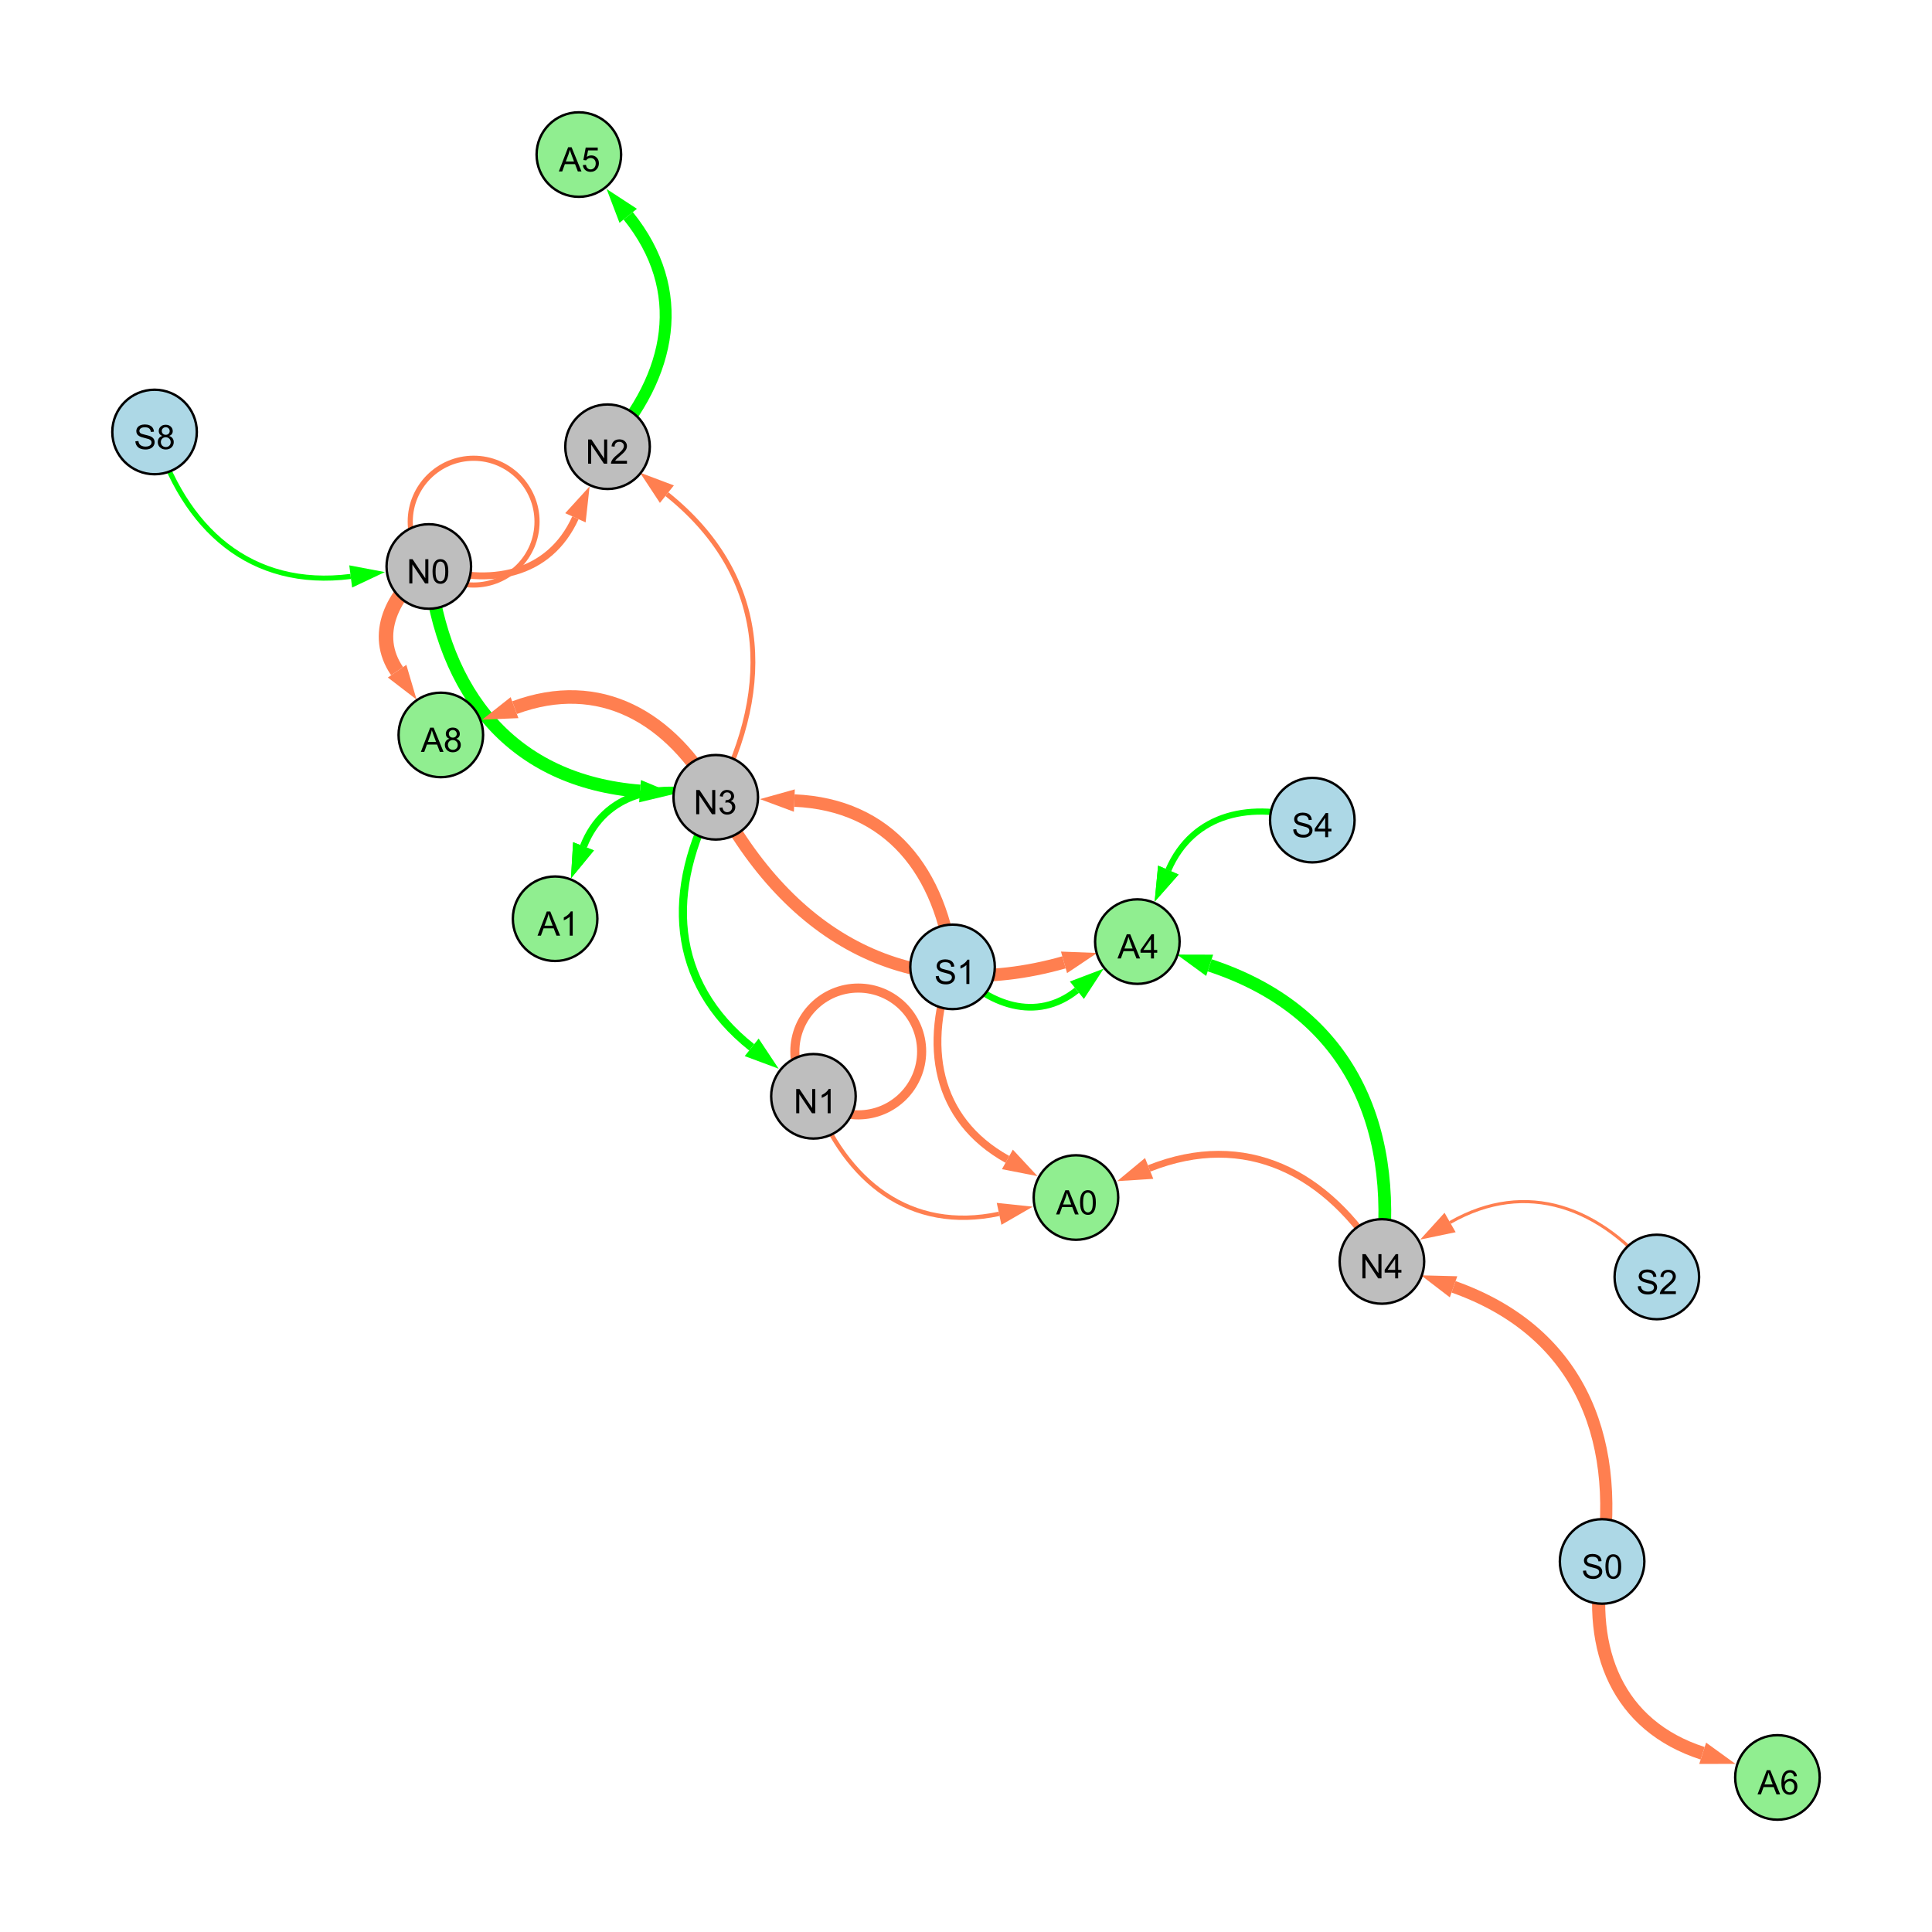 <?xml version="1.0" encoding="UTF-8"?>
<svg xmlns="http://www.w3.org/2000/svg" xmlns:xlink="http://www.w3.org/1999/xlink" width="800" height="800" viewBox="0 0 800 800">
<defs>
<g>
<g id="glyph-0-0">
<path d="M 1.066 0 L 1.066 -10.023 L 2.426 -10.023 L 7.691 -2.152 L 7.691 -10.023 L 8.961 -10.023 L 8.961 0 L 7.602 0 L 2.336 -7.875 L 2.336 0 Z M 1.066 0 "/>
</g>
<g id="glyph-0-1">
<path d="M 0.582 -4.941 C 0.582 -6.129 0.703 -7.082 0.945 -7.805 C 1.191 -8.527 1.555 -9.082 2.035 -9.477 C 2.516 -9.867 3.121 -10.062 3.848 -10.062 C 4.387 -10.062 4.859 -9.953 5.266 -9.738 C 5.668 -9.52 6.004 -9.211 6.27 -8.801 C 6.531 -8.395 6.738 -7.898 6.891 -7.312 C 7.039 -6.727 7.117 -5.938 7.117 -4.941 C 7.117 -3.766 6.996 -2.816 6.754 -2.094 C 6.512 -1.371 6.152 -0.816 5.672 -0.422 C 5.191 -0.027 4.582 0.172 3.848 0.172 C 2.883 0.172 2.125 -0.176 1.57 -0.867 C 0.91 -1.703 0.582 -3.059 0.582 -4.941 M 1.844 -4.941 C 1.844 -3.297 2.039 -2.203 2.422 -1.656 C 2.809 -1.113 3.285 -0.84 3.848 -0.84 C 4.414 -0.84 4.891 -1.113 5.273 -1.66 C 5.66 -2.207 5.852 -3.301 5.852 -4.941 C 5.852 -6.594 5.66 -7.688 5.273 -8.23 C 4.891 -8.773 4.41 -9.043 3.836 -9.043 C 3.27 -9.043 2.82 -8.805 2.48 -8.328 C 2.059 -7.715 1.844 -6.586 1.844 -4.941 Z M 1.844 -4.941 "/>
</g>
<g id="glyph-0-2">
<path d="M 7.047 -1.184 L 7.047 0 L 0.422 0 C 0.414 -0.297 0.461 -0.582 0.566 -0.855 C 0.734 -1.305 1.008 -1.75 1.379 -2.188 C 1.75 -2.625 2.285 -3.133 2.988 -3.703 C 4.078 -4.598 4.812 -5.305 5.195 -5.828 C 5.578 -6.348 5.77 -6.844 5.77 -7.309 C 5.77 -7.797 5.594 -8.207 5.246 -8.543 C 4.898 -8.875 4.445 -9.043 3.883 -9.043 C 3.289 -9.043 2.816 -8.867 2.461 -8.512 C 2.105 -8.156 1.926 -7.664 1.922 -7.035 L 0.656 -7.164 C 0.742 -8.109 1.07 -8.828 1.633 -9.32 C 2.199 -9.816 2.957 -10.062 3.91 -10.062 C 4.871 -10.062 5.633 -9.797 6.195 -9.262 C 6.754 -8.73 7.035 -8.07 7.035 -7.281 C 7.035 -6.879 6.953 -6.484 6.789 -6.098 C 6.625 -5.711 6.352 -5.301 5.973 -4.875 C 5.59 -4.445 4.957 -3.859 4.074 -3.109 C 3.336 -2.492 2.863 -2.07 2.652 -1.848 C 2.441 -1.629 2.27 -1.406 2.133 -1.184 Z M 7.047 -1.184 "/>
</g>
<g id="glyph-0-3">
<path d="M 0.586 -2.645 L 1.82 -2.809 C 1.961 -2.113 2.199 -1.609 2.539 -1.301 C 2.879 -0.996 3.293 -0.84 3.781 -0.84 C 4.359 -0.84 4.848 -1.043 5.246 -1.441 C 5.645 -1.844 5.844 -2.34 5.844 -2.934 C 5.844 -3.496 5.66 -3.965 5.289 -4.332 C 4.922 -4.699 4.453 -4.883 3.883 -4.883 C 3.648 -4.883 3.359 -4.836 3.016 -4.742 L 3.152 -5.824 C 3.234 -5.816 3.301 -5.812 3.352 -5.812 C 3.875 -5.812 4.344 -5.945 4.766 -6.219 C 5.184 -6.492 5.395 -6.914 5.395 -7.484 C 5.395 -7.938 5.242 -8.309 4.938 -8.605 C 4.629 -8.902 4.234 -9.051 3.754 -9.051 C 3.273 -9.051 2.875 -8.898 2.555 -8.602 C 2.238 -8.297 2.031 -7.848 1.941 -7.246 L 0.711 -7.465 C 0.859 -8.289 1.203 -8.93 1.734 -9.383 C 2.27 -9.836 2.934 -10.062 3.727 -10.062 C 4.273 -10.062 4.777 -9.945 5.234 -9.711 C 5.695 -9.477 6.047 -9.156 6.293 -8.75 C 6.535 -8.344 6.656 -7.914 6.656 -7.457 C 6.656 -7.023 6.543 -6.629 6.309 -6.273 C 6.078 -5.918 5.734 -5.637 5.277 -5.43 C 5.871 -5.289 6.328 -5.008 6.656 -4.578 C 6.984 -4.145 7.148 -3.605 7.148 -2.961 C 7.148 -2.086 6.832 -1.344 6.195 -0.734 C 5.555 -0.125 4.75 0.18 3.773 0.18 C 2.895 0.18 2.164 -0.086 1.582 -0.609 C 1 -1.133 0.672 -1.812 0.586 -2.645 Z M 0.586 -2.645 "/>
</g>
<g id="glyph-0-4">
<path d="M 5.215 0 L 3.984 0 L 3.984 -7.84 C 3.688 -7.559 3.301 -7.277 2.82 -6.992 C 2.34 -6.711 1.906 -6.5 1.523 -6.359 L 1.523 -7.547 C 2.211 -7.871 2.812 -8.262 3.328 -8.723 C 3.844 -9.184 4.207 -9.629 4.422 -10.062 L 5.215 -10.062 Z M 5.215 0 "/>
</g>
<g id="glyph-0-5">
<path d="M 0.629 -3.219 L 1.879 -3.328 C 1.938 -2.828 2.078 -2.418 2.293 -2.094 C 2.512 -1.773 2.848 -1.516 3.301 -1.316 C 3.758 -1.117 4.27 -1.02 4.84 -1.02 C 5.344 -1.02 5.793 -1.094 6.18 -1.242 C 6.566 -1.395 6.855 -1.602 7.043 -1.863 C 7.234 -2.125 7.328 -2.41 7.328 -2.719 C 7.328 -3.035 7.238 -3.309 7.055 -3.543 C 6.871 -3.777 6.57 -3.977 6.152 -4.137 C 5.883 -4.242 5.289 -4.402 4.367 -4.625 C 3.449 -4.844 2.805 -5.055 2.434 -5.25 C 1.953 -5.5 1.598 -5.812 1.363 -6.184 C 1.129 -6.555 1.012 -6.969 1.012 -7.43 C 1.012 -7.938 1.156 -8.41 1.441 -8.848 C 1.73 -9.289 2.148 -9.621 2.699 -9.852 C 3.25 -10.078 3.863 -10.191 4.539 -10.191 C 5.281 -10.191 5.938 -10.074 6.504 -9.832 C 7.07 -9.594 7.508 -9.242 7.812 -8.777 C 8.117 -8.312 8.281 -7.785 8.305 -7.199 L 7.035 -7.102 C 6.965 -7.734 6.734 -8.215 6.34 -8.539 C 5.945 -8.863 5.363 -9.023 4.594 -9.023 C 3.793 -9.023 3.207 -8.875 2.84 -8.582 C 2.473 -8.289 2.289 -7.934 2.289 -7.52 C 2.289 -7.16 2.422 -6.863 2.68 -6.633 C 2.934 -6.398 3.602 -6.16 4.68 -5.918 C 5.758 -5.672 6.496 -5.461 6.898 -5.277 C 7.48 -5.008 7.91 -4.668 8.188 -4.254 C 8.469 -3.844 8.605 -3.367 8.605 -2.828 C 8.605 -2.297 8.453 -1.793 8.148 -1.324 C 7.844 -0.852 7.406 -0.484 6.832 -0.223 C 6.262 0.039 5.617 0.172 4.902 0.172 C 3.996 0.172 3.234 0.039 2.621 -0.227 C 2.008 -0.488 1.527 -0.887 1.18 -1.418 C 0.832 -1.949 0.648 -2.551 0.629 -3.219 Z M 0.629 -3.219 "/>
</g>
<g id="glyph-0-6">
<path d="M 2.477 -5.434 C 1.965 -5.621 1.586 -5.887 1.34 -6.234 C 1.094 -6.582 0.969 -6.996 0.969 -7.477 C 0.969 -8.207 1.234 -8.82 1.758 -9.316 C 2.281 -9.812 2.977 -10.062 3.848 -10.062 C 4.723 -10.062 5.43 -9.809 5.961 -9.301 C 6.492 -8.793 6.762 -8.172 6.762 -7.445 C 6.762 -6.98 6.641 -6.574 6.395 -6.23 C 6.152 -5.887 5.781 -5.621 5.285 -5.434 C 5.898 -5.234 6.367 -4.91 6.688 -4.465 C 7.012 -4.016 7.172 -3.484 7.172 -2.863 C 7.172 -2.008 6.867 -1.289 6.262 -0.703 C 5.656 -0.121 4.859 0.172 3.867 0.172 C 2.879 0.172 2.082 -0.121 1.477 -0.707 C 0.871 -1.293 0.566 -2.023 0.566 -2.898 C 0.566 -3.551 0.734 -4.098 1.062 -4.535 C 1.395 -4.977 1.863 -5.273 2.477 -5.434 M 2.227 -7.52 C 2.227 -7.047 2.383 -6.656 2.688 -6.359 C 2.992 -6.055 3.387 -5.906 3.875 -5.906 C 4.352 -5.906 4.738 -6.055 5.043 -6.355 C 5.344 -6.652 5.496 -7.02 5.496 -7.453 C 5.496 -7.902 5.34 -8.281 5.027 -8.59 C 4.715 -8.898 4.328 -9.051 3.863 -9.051 C 3.395 -9.051 3.004 -8.898 2.695 -8.602 C 2.383 -8.297 2.227 -7.938 2.227 -7.52 M 1.832 -2.891 C 1.832 -2.539 1.914 -2.203 2.082 -1.875 C 2.246 -1.547 2.496 -1.289 2.824 -1.109 C 3.152 -0.93 3.504 -0.84 3.883 -0.84 C 4.469 -0.84 4.957 -1.031 5.34 -1.406 C 5.723 -1.785 5.914 -2.266 5.914 -2.852 C 5.914 -3.441 5.715 -3.934 5.32 -4.32 C 4.926 -4.707 4.434 -4.902 3.844 -4.902 C 3.262 -4.902 2.785 -4.711 2.402 -4.328 C 2.023 -3.945 1.832 -3.465 1.832 -2.891 Z M 1.832 -2.891 "/>
</g>
<g id="glyph-0-7">
<path d="M 4.523 0 L 4.523 -2.398 L 0.18 -2.398 L 0.18 -3.527 L 4.75 -10.023 L 5.758 -10.023 L 5.758 -3.527 L 7.109 -3.527 L 7.109 -2.398 L 5.758 -2.398 L 5.758 0 L 4.523 0 M 4.523 -3.527 L 4.523 -8.047 L 1.387 -3.527 Z M 4.523 -3.527 "/>
</g>
<g id="glyph-0-8">
<path d="M -0.02 0 L 3.828 -10.023 L 5.258 -10.023 L 9.359 0 L 7.848 0 L 6.68 -3.035 L 2.488 -3.035 L 1.387 0 L -0.02 0 M 2.871 -4.117 L 6.27 -4.117 L 5.223 -6.891 C 4.902 -7.734 4.668 -8.426 4.512 -8.969 C 4.383 -8.328 4.203 -7.688 3.973 -7.055 Z M 2.871 -4.117 "/>
</g>
<g id="glyph-0-9">
<path d="M 6.965 -7.566 L 5.742 -7.473 C 5.633 -7.953 5.477 -8.305 5.277 -8.523 C 4.945 -8.875 4.535 -9.051 4.047 -9.051 C 3.656 -9.051 3.312 -8.941 3.016 -8.723 C 2.629 -8.441 2.32 -8.027 2.098 -7.484 C 1.875 -6.941 1.758 -6.172 1.75 -5.168 C 2.047 -5.617 2.41 -5.953 2.836 -6.172 C 3.266 -6.391 3.715 -6.5 4.184 -6.5 C 5.004 -6.5 5.703 -6.199 6.277 -5.594 C 6.855 -4.992 7.145 -4.211 7.145 -3.254 C 7.145 -2.625 7.008 -2.039 6.738 -1.5 C 6.465 -0.961 6.094 -0.547 5.617 -0.258 C 5.145 0.027 4.609 0.172 4.008 0.172 C 2.98 0.172 2.145 -0.207 1.496 -0.961 C 0.852 -1.715 0.527 -2.957 0.527 -4.688 C 0.527 -6.625 0.883 -8.035 1.602 -8.914 C 2.223 -9.68 3.066 -10.062 4.121 -10.062 C 4.91 -10.062 5.555 -9.84 6.059 -9.398 C 6.562 -8.957 6.867 -8.348 6.965 -7.566 M 1.941 -3.246 C 1.941 -2.824 2.031 -2.418 2.211 -2.031 C 2.391 -1.645 2.645 -1.348 2.969 -1.145 C 3.289 -0.941 3.629 -0.84 3.984 -0.84 C 4.504 -0.84 4.953 -1.051 5.324 -1.469 C 5.699 -1.891 5.887 -2.457 5.887 -3.18 C 5.887 -3.871 5.699 -4.418 5.332 -4.816 C 4.961 -5.215 4.5 -5.414 3.938 -5.414 C 3.383 -5.414 2.91 -5.215 2.523 -4.816 C 2.137 -4.418 1.941 -3.895 1.941 -3.246 Z M 1.941 -3.246 "/>
</g>
<g id="glyph-0-10">
<path d="M 0.582 -2.625 L 1.875 -2.734 C 1.969 -2.105 2.191 -1.633 2.539 -1.316 C 2.887 -1 3.309 -0.84 3.801 -0.84 C 4.395 -0.84 4.895 -1.062 5.305 -1.512 C 5.715 -1.957 5.922 -2.551 5.922 -3.289 C 5.922 -3.988 5.723 -4.543 5.328 -4.949 C 4.934 -5.355 4.418 -5.559 3.781 -5.559 C 3.383 -5.559 3.027 -5.469 2.707 -5.289 C 2.387 -5.109 2.137 -4.875 1.953 -4.586 L 0.801 -4.738 L 1.77 -9.883 L 6.754 -9.883 L 6.754 -8.711 L 2.754 -8.711 L 2.215 -6.016 C 2.816 -6.434 3.449 -6.645 4.109 -6.645 C 4.984 -6.645 5.723 -6.34 6.324 -5.734 C 6.926 -5.129 7.227 -4.352 7.227 -3.398 C 7.227 -2.492 6.961 -1.707 6.434 -1.047 C 5.789 -0.234 4.914 0.172 3.801 0.172 C 2.891 0.172 2.145 -0.086 1.57 -0.594 C 0.992 -1.105 0.664 -1.781 0.582 -2.625 Z M 0.582 -2.625 "/>
</g>
</g>
</defs>
<rect x="-80" y="-80" width="960" height="960" fill="rgb(100%, 100%, 100%)" fill-opacity="1"/>
<path fill="none" stroke-width="2.859" stroke-linecap="butt" stroke-linejoin="miter" stroke="rgb(100%, 49.804%, 31.373%)" stroke-opacity="1" stroke-miterlimit="10" d="M 177.559 234.566 C 202.836 243.02 227.465 238.285 238.27 214.398 "/>
<path fill-rule="nonzero" fill="rgb(100%, 49.804%, 31.373%)" fill-opacity="1" d="M 244.145 201.402 L 242.492 216.309 L 234.043 212.492 L 244.145 201.402 "/>
<path fill="none" stroke-width="1.995" stroke-linecap="butt" stroke-linejoin="miter" stroke="rgb(100%, 49.804%, 31.373%)" stroke-opacity="1" stroke-miterlimit="10" d="M 296.379 330.133 C 321.012 283.238 317.344 237.555 276.148 204.621 "/>
<path fill-rule="nonzero" fill="rgb(100%, 49.804%, 31.373%)" fill-opacity="1" d="M 265.004 195.715 L 279.039 201 L 273.254 208.242 L 265.004 195.715 "/>
<path fill="none" stroke-width="3.36" stroke-linecap="butt" stroke-linejoin="miter" stroke="rgb(0%, 100%, 0%)" stroke-opacity="1" stroke-miterlimit="10" d="M 296.379 330.133 C 275.453 368.367 277.328 406.773 311.258 433.68 "/>
<path fill-rule="nonzero" fill="rgb(0%, 100%, 0%)" fill-opacity="1" d="M 322.434 442.543 L 308.375 437.312 L 314.137 430.047 L 322.434 442.543 "/>
<path fill="none" stroke-width="5.164" stroke-linecap="butt" stroke-linejoin="miter" stroke="rgb(100%, 49.804%, 31.373%)" stroke-opacity="1" stroke-miterlimit="10" d="M 394.434 400.355 C 389.809 361.023 368.18 333.133 328.918 331.492 "/>
<path fill-rule="nonzero" fill="rgb(100%, 49.804%, 31.373%)" fill-opacity="1" d="M 314.664 330.898 L 329.113 326.863 L 328.727 336.125 L 314.664 330.898 "/>
<path fill="none" stroke-width="5.427" stroke-linecap="butt" stroke-linejoin="miter" stroke="rgb(0%, 100%, 0%)" stroke-opacity="1" stroke-miterlimit="10" d="M 177.559 234.566 C 183.449 287.449 212.211 323.375 265.02 327.613 "/>
<path fill-rule="nonzero" fill="rgb(0%, 100%, 0%)" fill-opacity="1" d="M 279.238 328.758 L 264.648 332.234 L 265.391 322.996 L 279.238 328.758 "/>
<path fill="none" stroke-width="2.126" stroke-linecap="butt" stroke-linejoin="miter" stroke="rgb(100%, 49.804%, 31.373%)" stroke-opacity="1" stroke-miterlimit="10" d="M 222.371 216.004 C 222.371 230.504 210.617 242.254 196.121 242.254 C 181.625 242.254 169.871 230.504 169.871 216.004 C 169.871 201.508 181.625 189.754 196.121 189.754 C 210.617 189.754 222.371 201.508 222.371 216.004 "/>
<path fill="none" stroke-width="3.767" stroke-linecap="butt" stroke-linejoin="miter" stroke="rgb(100%, 49.804%, 31.373%)" stroke-opacity="1" stroke-miterlimit="10" d="M 381.633 435.391 C 381.633 449.887 369.883 461.641 355.383 461.641 C 340.887 461.641 329.133 449.887 329.133 435.391 C 329.133 420.895 340.887 409.141 355.383 409.141 C 369.883 409.141 381.633 420.895 381.633 435.391 "/>
<path fill="none" stroke-width="2.11" stroke-linecap="butt" stroke-linejoin="miter" stroke="rgb(0%, 100%, 0%)" stroke-opacity="1" stroke-miterlimit="10" d="M 64 178.875 C 76.117 219.117 103.816 243.973 145.215 238.691 "/>
<path fill-rule="nonzero" fill="rgb(0%, 100%, 0%)" fill-opacity="1" d="M 159.367 236.887 L 145.801 243.289 L 144.629 234.094 L 159.367 236.887 "/>
<path fill="none" stroke-width="5.034" stroke-linecap="butt" stroke-linejoin="miter" stroke="rgb(100%, 49.804%, 31.373%)" stroke-opacity="1" stroke-miterlimit="10" d="M 663.398 646.562 C 671.324 593.277 652.465 550.723 601.887 532.84 "/>
<path fill-rule="nonzero" fill="rgb(100%, 49.804%, 31.373%)" fill-opacity="1" d="M 588.438 528.082 L 603.434 528.469 L 600.344 537.207 L 588.438 528.082 "/>
<path fill="none" stroke-width="1.273" stroke-linecap="butt" stroke-linejoin="miter" stroke="rgb(100%, 49.804%, 31.373%)" stroke-opacity="1" stroke-miterlimit="10" d="M 686.059 528.77 C 663.168 499.848 632.188 488.051 600.453 506.203 "/>
<path fill-rule="nonzero" fill="rgb(100%, 49.804%, 31.373%)" fill-opacity="1" d="M 588.07 513.285 L 598.152 502.18 L 602.754 510.227 L 588.07 513.285 "/>
<path fill="none" stroke-width="1.855" stroke-linecap="butt" stroke-linejoin="miter" stroke="rgb(0%, 100%, 0%)" stroke-opacity="1" stroke-miterlimit="10" d="M 296.379 330.133 C 273.055 323.215 250.344 328.23 241.629 350.438 "/>
<path fill-rule="nonzero" fill="rgb(0%, 100%, 0%)" fill-opacity="1" d="M 236.418 363.719 L 237.316 348.746 L 245.945 352.133 L 236.418 363.719 "/>
<path fill="none" stroke-width="1.805" stroke-linecap="butt" stroke-linejoin="miter" stroke="rgb(100%, 49.804%, 31.373%)" stroke-opacity="1" stroke-miterlimit="10" d="M 336.824 453.953 C 350.277 489.395 376.926 510.441 413.695 502.629 "/>
<path fill-rule="nonzero" fill="rgb(100%, 49.804%, 31.373%)" fill-opacity="1" d="M 427.652 499.664 L 414.66 507.164 L 412.734 498.094 L 427.652 499.664 "/>
<path fill="none" stroke-width="6" stroke-linecap="butt" stroke-linejoin="miter" stroke="rgb(100%, 49.804%, 31.373%)" stroke-opacity="1" stroke-miterlimit="10" d="M 177.559 234.566 C 162.344 245.738 154.094 262.848 164.434 277.922 "/>
<path fill-rule="nonzero" fill="rgb(100%, 49.804%, 31.373%)" fill-opacity="1" d="M 172.504 289.688 L 160.609 280.543 L 168.258 275.301 L 172.504 289.688 "/>
<path fill="none" stroke-width="3.019" stroke-linecap="butt" stroke-linejoin="miter" stroke="rgb(0%, 100%, 0%)" stroke-opacity="1" stroke-miterlimit="10" d="M 296.379 330.133 C 273.055 323.215 250.344 328.23 241.629 350.438 "/>
<path fill-rule="nonzero" fill="rgb(0%, 100%, 0%)" fill-opacity="1" d="M 236.418 363.719 L 237.316 348.746 L 245.945 352.133 L 236.418 363.719 "/>
<path fill="none" stroke-width="5.61" stroke-linecap="butt" stroke-linejoin="miter" stroke="rgb(100%, 49.804%, 31.373%)" stroke-opacity="1" stroke-miterlimit="10" d="M 296.379 330.133 C 277.883 296.934 248.398 279.941 213.059 293.023 "/>
<path fill-rule="nonzero" fill="rgb(100%, 49.804%, 31.373%)" fill-opacity="1" d="M 199.68 297.977 L 211.449 288.68 L 214.668 297.371 L 199.68 297.977 "/>
<path fill="none" stroke-width="5.284" stroke-linecap="butt" stroke-linejoin="miter" stroke="rgb(0%, 100%, 0%)" stroke-opacity="1" stroke-miterlimit="10" d="M 572.223 522.348 C 579.105 463.637 556.871 418.059 500.895 399.711 "/>
<path fill-rule="nonzero" fill="rgb(0%, 100%, 0%)" fill-opacity="1" d="M 487.34 395.266 L 502.34 395.305 L 499.449 404.117 L 487.34 395.266 "/>
<path fill="none" stroke-width="3.24" stroke-linecap="butt" stroke-linejoin="miter" stroke="rgb(100%, 49.804%, 31.373%)" stroke-opacity="1" stroke-miterlimit="10" d="M 394.434 400.355 C 382.07 432.609 387.258 463.469 417.141 480.082 "/>
<path fill-rule="nonzero" fill="rgb(100%, 49.804%, 31.373%)" fill-opacity="1" d="M 429.609 487.016 L 414.887 484.133 L 419.395 476.031 L 429.609 487.016 "/>
<path fill="none" stroke-width="2.553" stroke-linecap="butt" stroke-linejoin="miter" stroke="rgb(0%, 100%, 0%)" stroke-opacity="1" stroke-miterlimit="10" d="M 543.402 339.598 C 518.363 331.59 494.074 336.566 483.793 360.277 "/>
<path fill-rule="nonzero" fill="rgb(0%, 100%, 0%)" fill-opacity="1" d="M 478.117 373.367 L 479.539 358.434 L 488.047 362.121 L 478.117 373.367 "/>
<path fill="none" stroke-width="2.818" stroke-linecap="butt" stroke-linejoin="miter" stroke="rgb(100%, 49.804%, 31.373%)" stroke-opacity="1" stroke-miterlimit="10" d="M 572.223 522.348 C 549.727 485.41 515.77 467.957 475.844 483.82 "/>
<path fill-rule="nonzero" fill="rgb(100%, 49.804%, 31.373%)" fill-opacity="1" d="M 462.586 489.086 L 474.133 479.512 L 477.555 488.129 L 462.586 489.086 "/>
<path fill="none" stroke-width="5.204" stroke-linecap="butt" stroke-linejoin="miter" stroke="rgb(100%, 49.804%, 31.373%)" stroke-opacity="1" stroke-miterlimit="10" d="M 296.379 330.133 C 327.359 388.969 376.781 416.531 440.586 398.484 "/>
<path fill-rule="nonzero" fill="rgb(100%, 49.804%, 31.373%)" fill-opacity="1" d="M 454.312 394.602 L 441.848 402.945 L 439.324 394.027 L 454.312 394.602 "/>
<path fill="none" stroke-width="5.449" stroke-linecap="butt" stroke-linejoin="miter" stroke="rgb(100%, 49.804%, 31.373%)" stroke-opacity="1" stroke-miterlimit="10" d="M 663.398 646.562 C 657.418 683.453 669.789 714.621 705.043 726.004 "/>
<path fill-rule="nonzero" fill="rgb(100%, 49.804%, 31.373%)" fill-opacity="1" d="M 718.617 730.387 L 703.617 730.414 L 706.469 721.594 L 718.617 730.387 "/>
<path fill="none" stroke-width="2.763" stroke-linecap="butt" stroke-linejoin="miter" stroke="rgb(0%, 100%, 0%)" stroke-opacity="1" stroke-miterlimit="10" d="M 394.434 400.355 C 409.172 416.453 429.312 423.383 445.91 410.031 "/>
<path fill-rule="nonzero" fill="rgb(0%, 100%, 0%)" fill-opacity="1" d="M 457.027 401.094 L 448.816 413.645 L 443.008 406.422 L 457.027 401.094 "/>
<path fill="none" stroke-width="1.312" stroke-linecap="butt" stroke-linejoin="miter" stroke="rgb(0%, 100%, 0%)" stroke-opacity="1" stroke-miterlimit="10" d="M 543.402 339.598 C 518.363 331.59 494.074 336.566 483.793 360.277 "/>
<path fill-rule="nonzero" fill="rgb(0%, 100%, 0%)" fill-opacity="1" d="M 478.117 373.367 L 479.539 358.434 L 488.047 362.121 L 478.117 373.367 "/>
<path fill="none" stroke-width="4.924" stroke-linecap="butt" stroke-linejoin="miter" stroke="rgb(0%, 100%, 0%)" stroke-opacity="1" stroke-miterlimit="10" d="M 251.574 184.977 C 278.328 155.246 285.027 120.273 260.129 89.367 "/>
<path fill-rule="nonzero" fill="rgb(0%, 100%, 0%)" fill-opacity="1" d="M 251.18 78.258 L 263.738 86.461 L 256.52 92.273 L 251.18 78.258 "/>
<path fill-rule="nonzero" fill="rgb(74.51%, 74.51%, 74.51%)" fill-opacity="1" stroke-width="1" stroke-linecap="butt" stroke-linejoin="miter" stroke="rgb(0%, 0%, 0%)" stroke-opacity="1" stroke-miterlimit="10" d="M 195.059 234.566 C 195.059 244.23 187.227 252.066 177.559 252.066 C 167.895 252.066 160.059 244.23 160.059 234.566 C 160.059 224.902 167.895 217.066 177.559 217.066 C 187.227 217.066 195.059 224.902 195.059 234.566 "/>
<path fill-rule="nonzero" fill="rgb(74.51%, 74.51%, 74.51%)" fill-opacity="1" stroke-width="1" stroke-linecap="butt" stroke-linejoin="miter" stroke="rgb(0%, 0%, 0%)" stroke-opacity="1" stroke-miterlimit="10" d="M 269.074 184.977 C 269.074 194.645 261.238 202.477 251.574 202.477 C 241.91 202.477 234.074 194.645 234.074 184.977 C 234.074 175.312 241.91 167.477 251.574 167.477 C 261.238 167.477 269.074 175.312 269.074 184.977 "/>
<path fill-rule="nonzero" fill="rgb(74.51%, 74.51%, 74.51%)" fill-opacity="1" stroke-width="1" stroke-linecap="butt" stroke-linejoin="miter" stroke="rgb(0%, 0%, 0%)" stroke-opacity="1" stroke-miterlimit="10" d="M 313.879 330.133 C 313.879 339.797 306.043 347.633 296.379 347.633 C 286.715 347.633 278.879 339.797 278.879 330.133 C 278.879 320.469 286.715 312.633 296.379 312.633 C 306.043 312.633 313.879 320.469 313.879 330.133 "/>
<path fill-rule="nonzero" fill="rgb(74.51%, 74.51%, 74.51%)" fill-opacity="1" stroke-width="1" stroke-linecap="butt" stroke-linejoin="miter" stroke="rgb(0%, 0%, 0%)" stroke-opacity="1" stroke-miterlimit="10" d="M 354.324 453.953 C 354.324 463.617 346.488 471.453 336.824 471.453 C 327.156 471.453 319.324 463.617 319.324 453.953 C 319.324 444.289 327.156 436.453 336.824 436.453 C 346.488 436.453 354.324 444.289 354.324 453.953 "/>
<path fill-rule="nonzero" fill="rgb(67.843%, 84.706%, 90.196%)" fill-opacity="1" stroke-width="1" stroke-linecap="butt" stroke-linejoin="miter" stroke="rgb(0%, 0%, 0%)" stroke-opacity="1" stroke-miterlimit="10" d="M 411.934 400.355 C 411.934 410.023 404.098 417.855 394.434 417.855 C 384.766 417.855 376.934 410.023 376.934 400.355 C 376.934 390.691 384.766 382.855 394.434 382.855 C 404.098 382.855 411.934 390.691 411.934 400.355 "/>
<path fill-rule="nonzero" fill="rgb(67.843%, 84.706%, 90.196%)" fill-opacity="1" stroke-width="1" stroke-linecap="butt" stroke-linejoin="miter" stroke="rgb(0%, 0%, 0%)" stroke-opacity="1" stroke-miterlimit="10" d="M 81.5 178.875 C 81.5 188.539 73.664 196.375 64 196.375 C 54.336 196.375 46.5 188.539 46.5 178.875 C 46.5 169.207 54.336 161.375 64 161.375 C 73.664 161.375 81.5 169.207 81.5 178.875 "/>
<path fill-rule="nonzero" fill="rgb(67.843%, 84.706%, 90.196%)" fill-opacity="1" stroke-width="1" stroke-linecap="butt" stroke-linejoin="miter" stroke="rgb(0%, 0%, 0%)" stroke-opacity="1" stroke-miterlimit="10" d="M 680.898 646.562 C 680.898 656.227 673.062 664.062 663.398 664.062 C 653.734 664.062 645.898 656.227 645.898 646.562 C 645.898 636.898 653.734 629.062 663.398 629.062 C 673.062 629.062 680.898 636.898 680.898 646.562 "/>
<path fill-rule="nonzero" fill="rgb(74.51%, 74.51%, 74.51%)" fill-opacity="1" stroke-width="1" stroke-linecap="butt" stroke-linejoin="miter" stroke="rgb(0%, 0%, 0%)" stroke-opacity="1" stroke-miterlimit="10" d="M 589.723 522.348 C 589.723 532.016 581.887 539.848 572.223 539.848 C 562.559 539.848 554.723 532.016 554.723 522.348 C 554.723 512.684 562.559 504.848 572.223 504.848 C 581.887 504.848 589.723 512.684 589.723 522.348 "/>
<path fill-rule="nonzero" fill="rgb(67.843%, 84.706%, 90.196%)" fill-opacity="1" stroke-width="1" stroke-linecap="butt" stroke-linejoin="miter" stroke="rgb(0%, 0%, 0%)" stroke-opacity="1" stroke-miterlimit="10" d="M 703.559 528.77 C 703.559 538.434 695.727 546.27 686.059 546.27 C 676.395 546.27 668.559 538.434 668.559 528.77 C 668.559 519.105 676.395 511.27 686.059 511.27 C 695.727 511.27 703.559 519.105 703.559 528.77 "/>
<path fill-rule="nonzero" fill="rgb(56.471%, 93.333%, 56.471%)" fill-opacity="1" stroke-width="1" stroke-linecap="butt" stroke-linejoin="miter" stroke="rgb(0%, 0%, 0%)" stroke-opacity="1" stroke-miterlimit="10" d="M 247.359 380.43 C 247.359 390.098 239.523 397.93 229.859 397.93 C 220.195 397.93 212.359 390.098 212.359 380.43 C 212.359 370.766 220.195 362.93 229.859 362.93 C 239.523 362.93 247.359 370.766 247.359 380.43 "/>
<path fill-rule="nonzero" fill="rgb(56.471%, 93.333%, 56.471%)" fill-opacity="1" stroke-width="1" stroke-linecap="butt" stroke-linejoin="miter" stroke="rgb(0%, 0%, 0%)" stroke-opacity="1" stroke-miterlimit="10" d="M 463.027 495.867 C 463.027 505.531 455.191 513.367 445.527 513.367 C 435.863 513.367 428.027 505.531 428.027 495.867 C 428.027 486.199 435.863 478.367 445.527 478.367 C 455.191 478.367 463.027 486.199 463.027 495.867 "/>
<path fill-rule="nonzero" fill="rgb(56.471%, 93.333%, 56.471%)" fill-opacity="1" stroke-width="1" stroke-linecap="butt" stroke-linejoin="miter" stroke="rgb(0%, 0%, 0%)" stroke-opacity="1" stroke-miterlimit="10" d="M 200.039 304.324 C 200.039 313.988 192.203 321.824 182.539 321.824 C 172.875 321.824 165.039 313.988 165.039 304.324 C 165.039 294.656 172.875 286.824 182.539 286.824 C 192.203 286.824 200.039 294.656 200.039 304.324 "/>
<path fill-rule="nonzero" fill="rgb(56.471%, 93.333%, 56.471%)" fill-opacity="1" stroke-width="1" stroke-linecap="butt" stroke-linejoin="miter" stroke="rgb(0%, 0%, 0%)" stroke-opacity="1" stroke-miterlimit="10" d="M 488.453 389.898 C 488.453 399.562 480.617 407.398 470.953 407.398 C 461.289 407.398 453.453 399.562 453.453 389.898 C 453.453 380.23 461.289 372.398 470.953 372.398 C 480.617 372.398 488.453 380.23 488.453 389.898 "/>
<path fill-rule="nonzero" fill="rgb(67.843%, 84.706%, 90.196%)" fill-opacity="1" stroke-width="1" stroke-linecap="butt" stroke-linejoin="miter" stroke="rgb(0%, 0%, 0%)" stroke-opacity="1" stroke-miterlimit="10" d="M 560.902 339.598 C 560.902 349.262 553.07 357.098 543.402 357.098 C 533.738 357.098 525.902 349.262 525.902 339.598 C 525.902 329.93 533.738 322.098 543.402 322.098 C 553.07 322.098 560.902 329.93 560.902 339.598 "/>
<path fill-rule="nonzero" fill="rgb(56.471%, 93.333%, 56.471%)" fill-opacity="1" stroke-width="1" stroke-linecap="butt" stroke-linejoin="miter" stroke="rgb(0%, 0%, 0%)" stroke-opacity="1" stroke-miterlimit="10" d="M 753.5 736 C 753.5 745.664 745.664 753.5 736 753.5 C 726.336 753.5 718.5 745.664 718.5 736 C 718.5 726.336 726.336 718.5 736 718.5 C 745.664 718.5 753.5 726.336 753.5 736 "/>
<path fill-rule="nonzero" fill="rgb(56.471%, 93.333%, 56.471%)" fill-opacity="1" stroke-width="1" stroke-linecap="butt" stroke-linejoin="miter" stroke="rgb(0%, 0%, 0%)" stroke-opacity="1" stroke-miterlimit="10" d="M 257.191 64 C 257.191 73.664 249.355 81.5 239.691 81.5 C 230.027 81.5 222.191 73.664 222.191 64 C 222.191 54.336 230.027 46.5 239.691 46.5 C 249.355 46.5 257.191 54.336 257.191 64 "/>
<g fill="rgb(0%, 0%, 0%)" fill-opacity="1">
<use xlink:href="#glyph-0-0" x="168.414" y="241.582"/>
<use xlink:href="#glyph-0-1" x="178.524" y="241.582"/>
</g>
<g fill="rgb(0%, 0%, 0%)" fill-opacity="1">
<use xlink:href="#glyph-0-0" x="242.461" y="191.992"/>
<use xlink:href="#glyph-0-2" x="252.571" y="191.992"/>
</g>
<g fill="rgb(0%, 0%, 0%)" fill-opacity="1">
<use xlink:href="#glyph-0-0" x="287.215" y="337.148"/>
<use xlink:href="#glyph-0-3" x="297.325" y="337.148"/>
</g>
<g fill="rgb(0%, 0%, 0%)" fill-opacity="1">
<use xlink:href="#glyph-0-0" x="328.625" y="460.969"/>
<use xlink:href="#glyph-0-4" x="338.735" y="460.969"/>
</g>
<g fill="rgb(0%, 0%, 0%)" fill-opacity="1">
<use xlink:href="#glyph-0-5" x="386.84" y="407.438"/>
<use xlink:href="#glyph-0-4" x="396.178" y="407.438"/>
</g>
<g fill="rgb(0%, 0%, 0%)" fill-opacity="1">
<use xlink:href="#glyph-0-5" x="55.43" y="185.953"/>
<use xlink:href="#glyph-0-6" x="64.768" y="185.953"/>
</g>
<g fill="rgb(0%, 0%, 0%)" fill-opacity="1">
<use xlink:href="#glyph-0-5" x="654.855" y="653.641"/>
<use xlink:href="#glyph-0-1" x="664.193" y="653.641"/>
</g>
<g fill="rgb(0%, 0%, 0%)" fill-opacity="1">
<use xlink:href="#glyph-0-0" x="563.078" y="529.344"/>
<use xlink:href="#glyph-0-7" x="573.188" y="529.344"/>
</g>
<g fill="rgb(0%, 0%, 0%)" fill-opacity="1">
<use xlink:href="#glyph-0-5" x="677.555" y="535.852"/>
<use xlink:href="#glyph-0-2" x="686.893" y="535.852"/>
</g>
<g fill="rgb(0%, 0%, 0%)" fill-opacity="1">
<use xlink:href="#glyph-0-8" x="222.594" y="387.445"/>
<use xlink:href="#glyph-0-4" x="231.932" y="387.445"/>
</g>
<g fill="rgb(0%, 0%, 0%)" fill-opacity="1">
<use xlink:href="#glyph-0-8" x="437.309" y="502.879"/>
<use xlink:href="#glyph-0-1" x="446.646" y="502.879"/>
</g>
<g fill="rgb(0%, 0%, 0%)" fill-opacity="1">
<use xlink:href="#glyph-0-8" x="174.297" y="311.336"/>
<use xlink:href="#glyph-0-6" x="183.635" y="311.336"/>
</g>
<g fill="rgb(0%, 0%, 0%)" fill-opacity="1">
<use xlink:href="#glyph-0-8" x="462.738" y="396.891"/>
<use xlink:href="#glyph-0-7" x="472.076" y="396.891"/>
</g>
<g fill="rgb(0%, 0%, 0%)" fill-opacity="1">
<use xlink:href="#glyph-0-5" x="534.867" y="346.676"/>
<use xlink:href="#glyph-0-7" x="544.205" y="346.676"/>
</g>
<g fill="rgb(0%, 0%, 0%)" fill-opacity="1">
<use xlink:href="#glyph-0-8" x="727.77" y="743.016"/>
<use xlink:href="#glyph-0-9" x="737.107" y="743.016"/>
</g>
<g fill="rgb(0%, 0%, 0%)" fill-opacity="1">
<use xlink:href="#glyph-0-8" x="231.422" y="70.992"/>
<use xlink:href="#glyph-0-10" x="240.76" y="70.992"/>
</g>
</svg>
